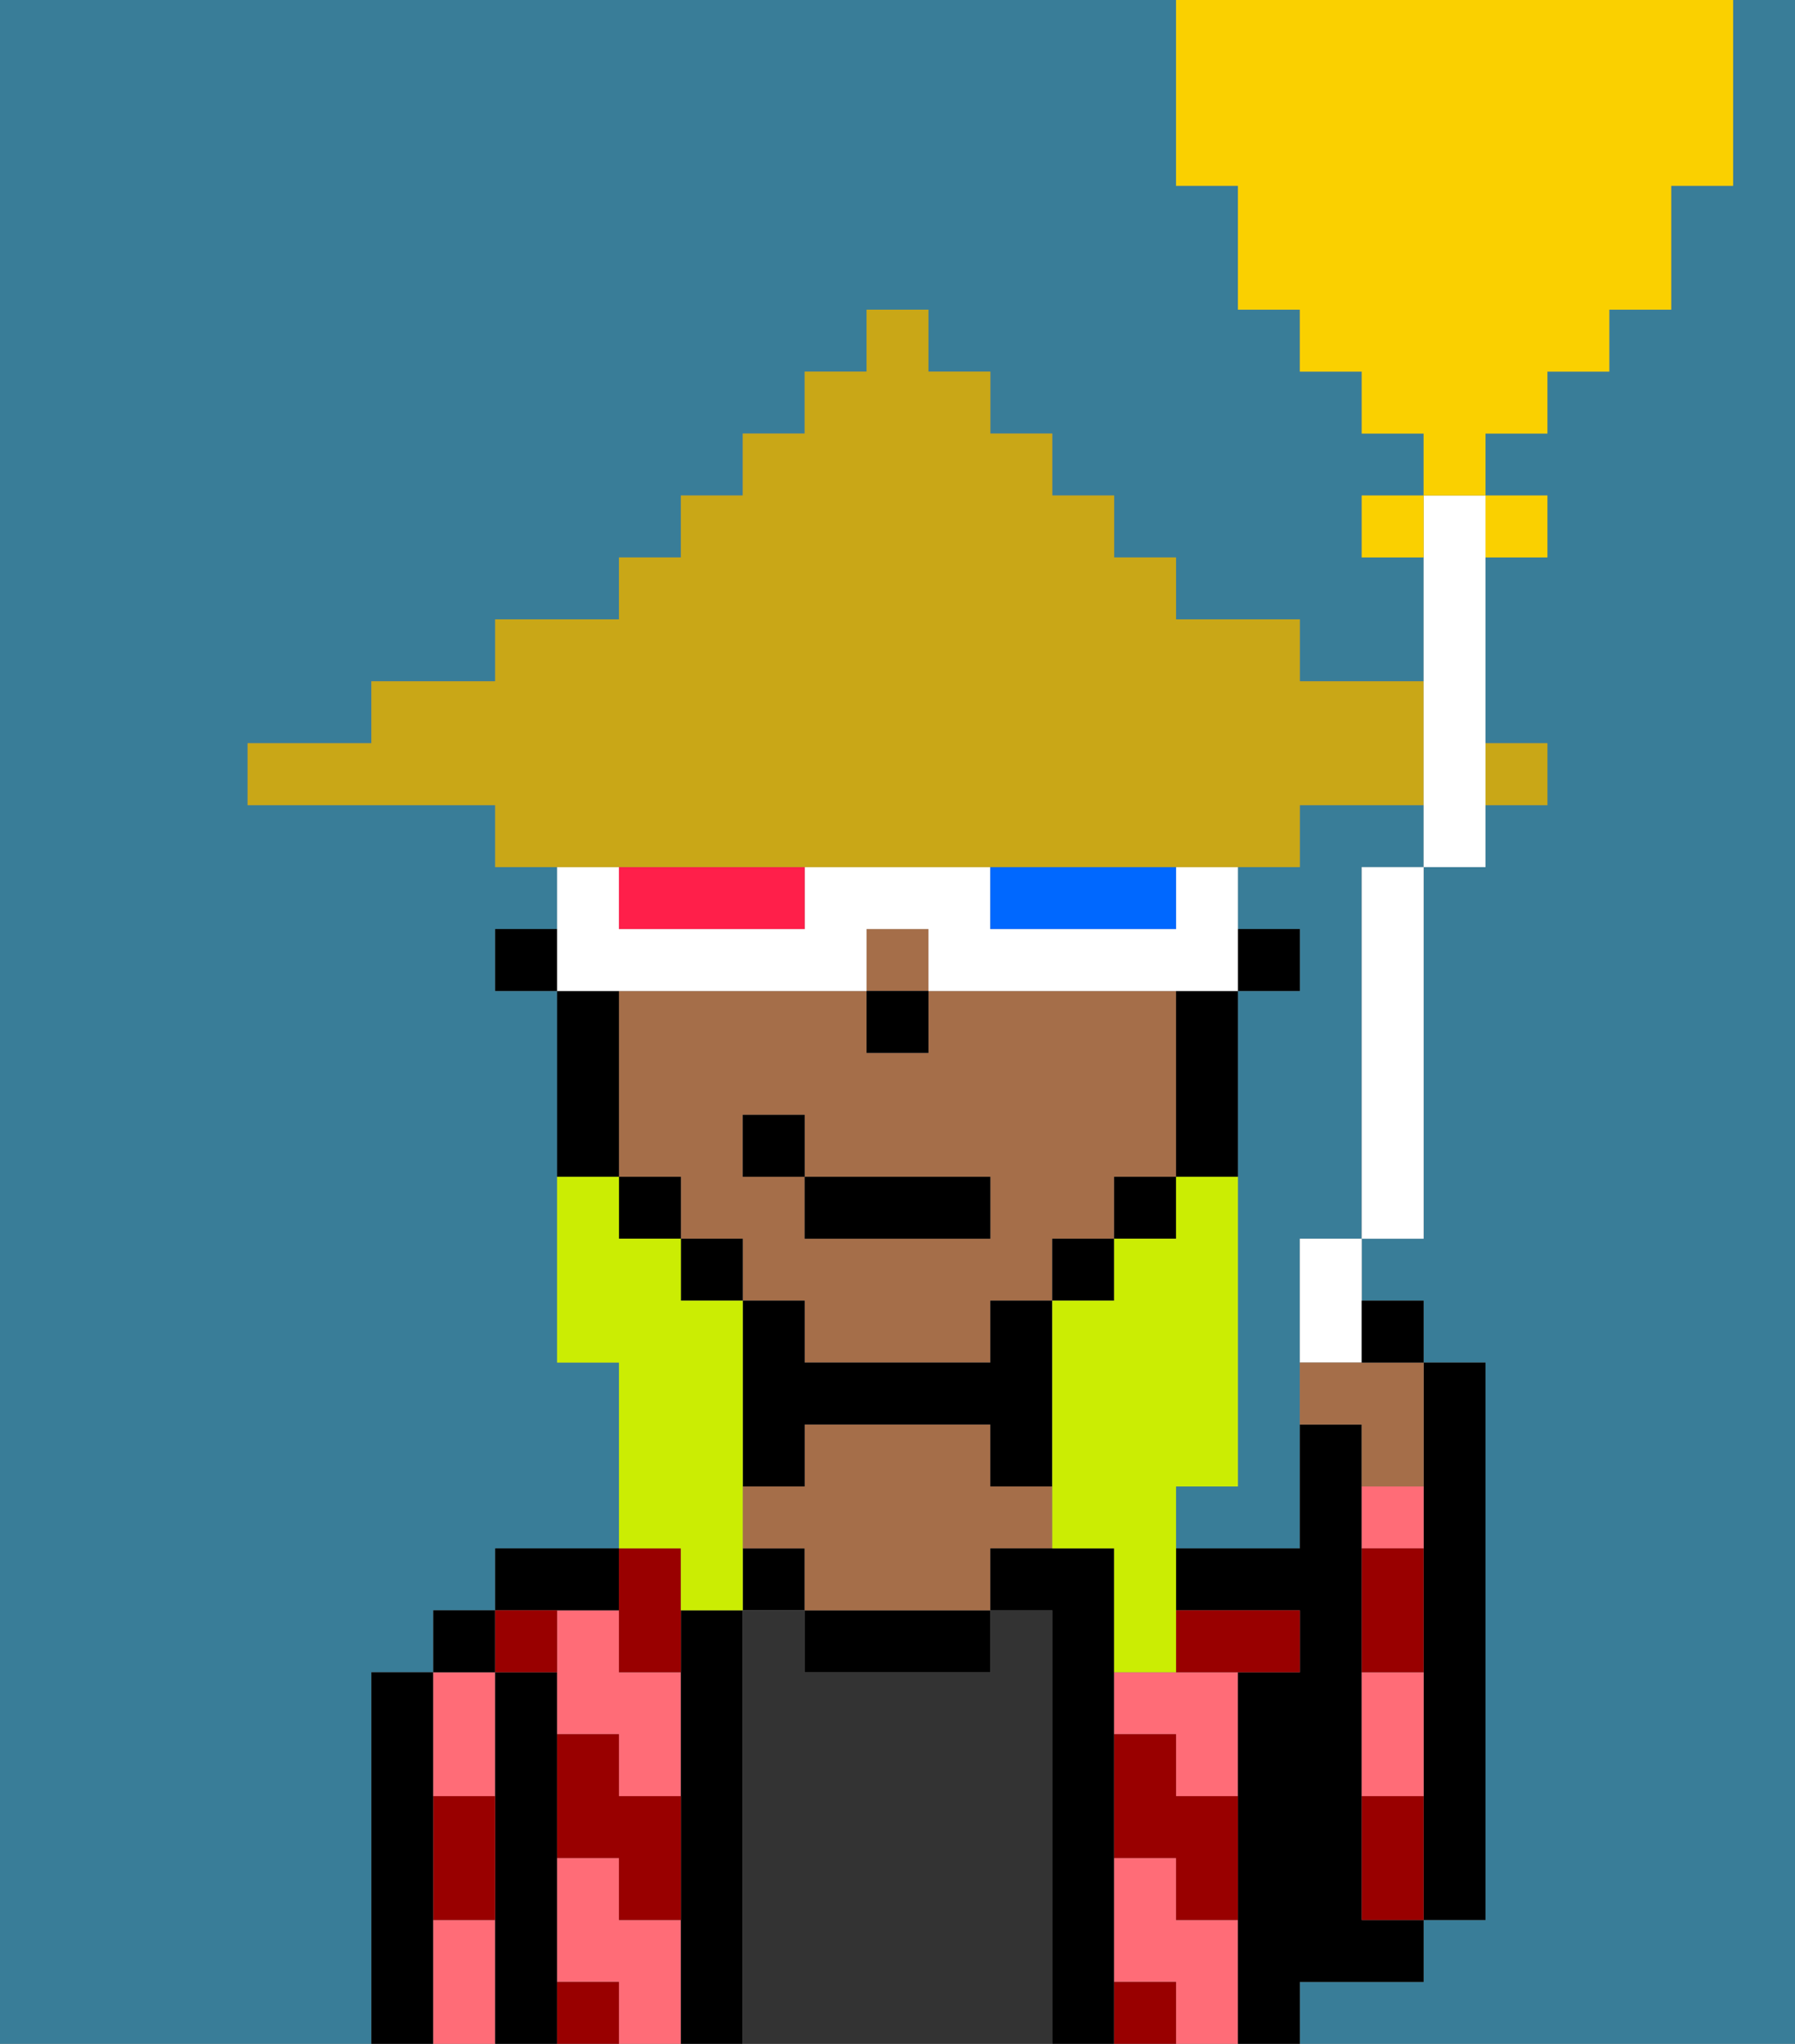 <svg xmlns="http://www.w3.org/2000/svg" viewBox="0 0 29 33"><rect x="0" y="0" width="29" height="33" fill="#808080" stroke="none"/><defs><style>polygon,rect,path{shape-rendering:crispedges;}.oa77-1{fill:#397d98;}.oa77-2{fill:#000000;}.oa77-3{fill:#ff6c77;}.oa77-4{fill:#333333;}.oa77-5{fill:#a56e49;}.oa77-6{fill:#990000;}.oa77-7{fill:#cbed03;}.oa77-8{fill:#ffffff;}.oa77-9{fill:#0068ff;}.oa77-10{fill:#ff1f4a;}.oa77-11{fill:#c9a717;}.oa77-12{fill:#fad000;}</style></defs><path class="oa77-1" d="M22,13H21v1H20v1h1v1H20v8H19v1h2V20h1V14h1V13Z"/><path class="oa77-1" d="M6,27H7V26H8V25h2V22H9V16H8V15H9V14H8V13H4V12H6V11H8V10h2V9h1V8h1V7h1V6h1V5h1V6h1V7h1V8h1V9h1v1h2v1h2V9H22V8h1V7H22V6H21V5H20V3H19V0H0V33H6V27Z"/><path class="oa77-1" d="M28,3H27V5H26V6H25V7H24V8h1V9H24v3h1v1H24v1H23v6H22v1h1v1h1v9H23v1H21v1h8V0H28Z"/><path class="oa77-2" d="M23,25v6h1V22H23v3Z"/><path class="oa77-2" d="M7,30V27H6v6H7V30Z"/><path class="oa77-3" d="M7,28v1H8V27H7Z"/><path class="oa77-3" d="M7,31v2H8V31Z"/><rect class="oa77-2" x="7" y="26" width="1" height="1"/><path class="oa77-2" d="M9,31V27H8v6H9V31Z"/><path class="oa77-3" d="M10,31V30H9v2h1v1h1V31Z"/><path class="oa77-3" d="M10,26H9v2h1v1h1V27H10Z"/><path class="oa77-2" d="M10,26V25H8v1h2Z"/><rect class="oa77-2" x="12" y="25" width="1" height="1"/><path class="oa77-2" d="M12,26H11v7h1V26Z"/><path class="oa77-4" d="M17,26H16v1H13V26H12v7h5V26Z"/><path class="oa77-2" d="M13,26v1h3V26H13Z"/><path class="oa77-5" d="M16,24V23H13v1H12v1h1v1h3V25h1V24Z"/><path class="oa77-2" d="M18,31V25H16v1h1v7h1V31Z"/><path class="oa77-3" d="M19,31V30H18v2h1v1h1V31Z"/><path class="oa77-3" d="M18,27v1h1v1h1V27H18Z"/><path class="oa77-2" d="M22,32h1V31H22V23H21v2H19v1h2v1H20v6h1V32Z"/><path class="oa77-3" d="M23,28V27H22v2h1Z"/><path class="oa77-3" d="M23,24H22v1h1Z"/><path class="oa77-6" d="M19,28H18v2h1v1h1V29H19Z"/><path class="oa77-6" d="M22,29v2h1V29Z"/><path class="oa77-6" d="M20,27h1V26H19v1Z"/><path class="oa77-6" d="M23,26V25H22v2h1Z"/><path class="oa77-6" d="M18,32v1h1V32Z"/><path class="oa77-6" d="M10,25v2h1V25Z"/><path class="oa77-6" d="M10,28H9v2h1v1h1V29H10Z"/><path class="oa77-6" d="M9,32v1h1V32Z"/><path class="oa77-6" d="M8,26v1H9V26Z"/><path class="oa77-6" d="M7,30v1H8V29H7Z"/><rect class="oa77-2" x="20" y="15" width="1" height="1"/><rect class="oa77-5" x="14" y="15" width="1" height="1"/><path class="oa77-5" d="M19,16H15v1H14V16H10v3h1v1h1v1h1v1h3V21h1V20h1V19h1V16Zm-3,4H13V19H12V18h1v1h3Z"/><path class="oa77-2" d="M19,17v2h1V16H19Z"/><rect class="oa77-2" x="18" y="19" width="1" height="1"/><rect class="oa77-2" x="17" y="20" width="1" height="1"/><path class="oa77-2" d="M16,22H13V21H12v3h1V23h3v1h1V21H16Z"/><rect class="oa77-2" x="11" y="20" width="1" height="1"/><rect class="oa77-2" x="10" y="19" width="1" height="1"/><path class="oa77-2" d="M10,18V16H9v3h1Z"/><rect class="oa77-2" x="8" y="15" width="1" height="1"/><rect class="oa77-2" x="14" y="16" width="1" height="1"/><rect class="oa77-2" x="13" y="19" width="3" height="1"/><rect class="oa77-2" x="12" y="18" width="1" height="1"/><path class="oa77-7" d="M20,24V19H19v1H18v1H17v4h1v2h1V24Z"/><path class="oa77-7" d="M12,24V21H11V20H10V19H9v3h1v3h1v1h1V24Z"/><path class="oa77-8" d="M11,16h3V15h1v1h5V14H19v1H16V14H13v1H10V14H9v2h2Z"/><path class="oa77-9" d="M16,14v1h3V14H16Z"/><path class="oa77-10" d="M10,14v1h3V14H10Z"/><rect class="oa77-11" x="24" y="12" width="1" height="1"/><path class="oa77-11" d="M11,14H21V13h2V11H21V10H19V9H18V8H17V7H16V6H15V5H14V6H13V7H12V8H11V9H10v1H8v1H6v1H4v1H8v1h3Z"/><path class="oa77-8" d="M23,9v5h1V8H23Z"/><rect class="oa77-8" x="22" y="14" width="1" height="6"/><path class="oa77-8" d="M21,22h1V20H21Z"/><rect class="oa77-12" x="22" y="8" width="1" height="1"/><path class="oa77-12" d="M25,9V8H24V9Z"/><path class="oa77-12" d="M20,3V5h1V6h1V7h1V8h1V7h1V6h1V5h1V3h1V0H19V3Z"/><path class="oa77-5" d="M21,22v1h1v1h1V22H21Z"/><path class="oa77-2" d="M23,22V21H22v1Z"/></svg>
